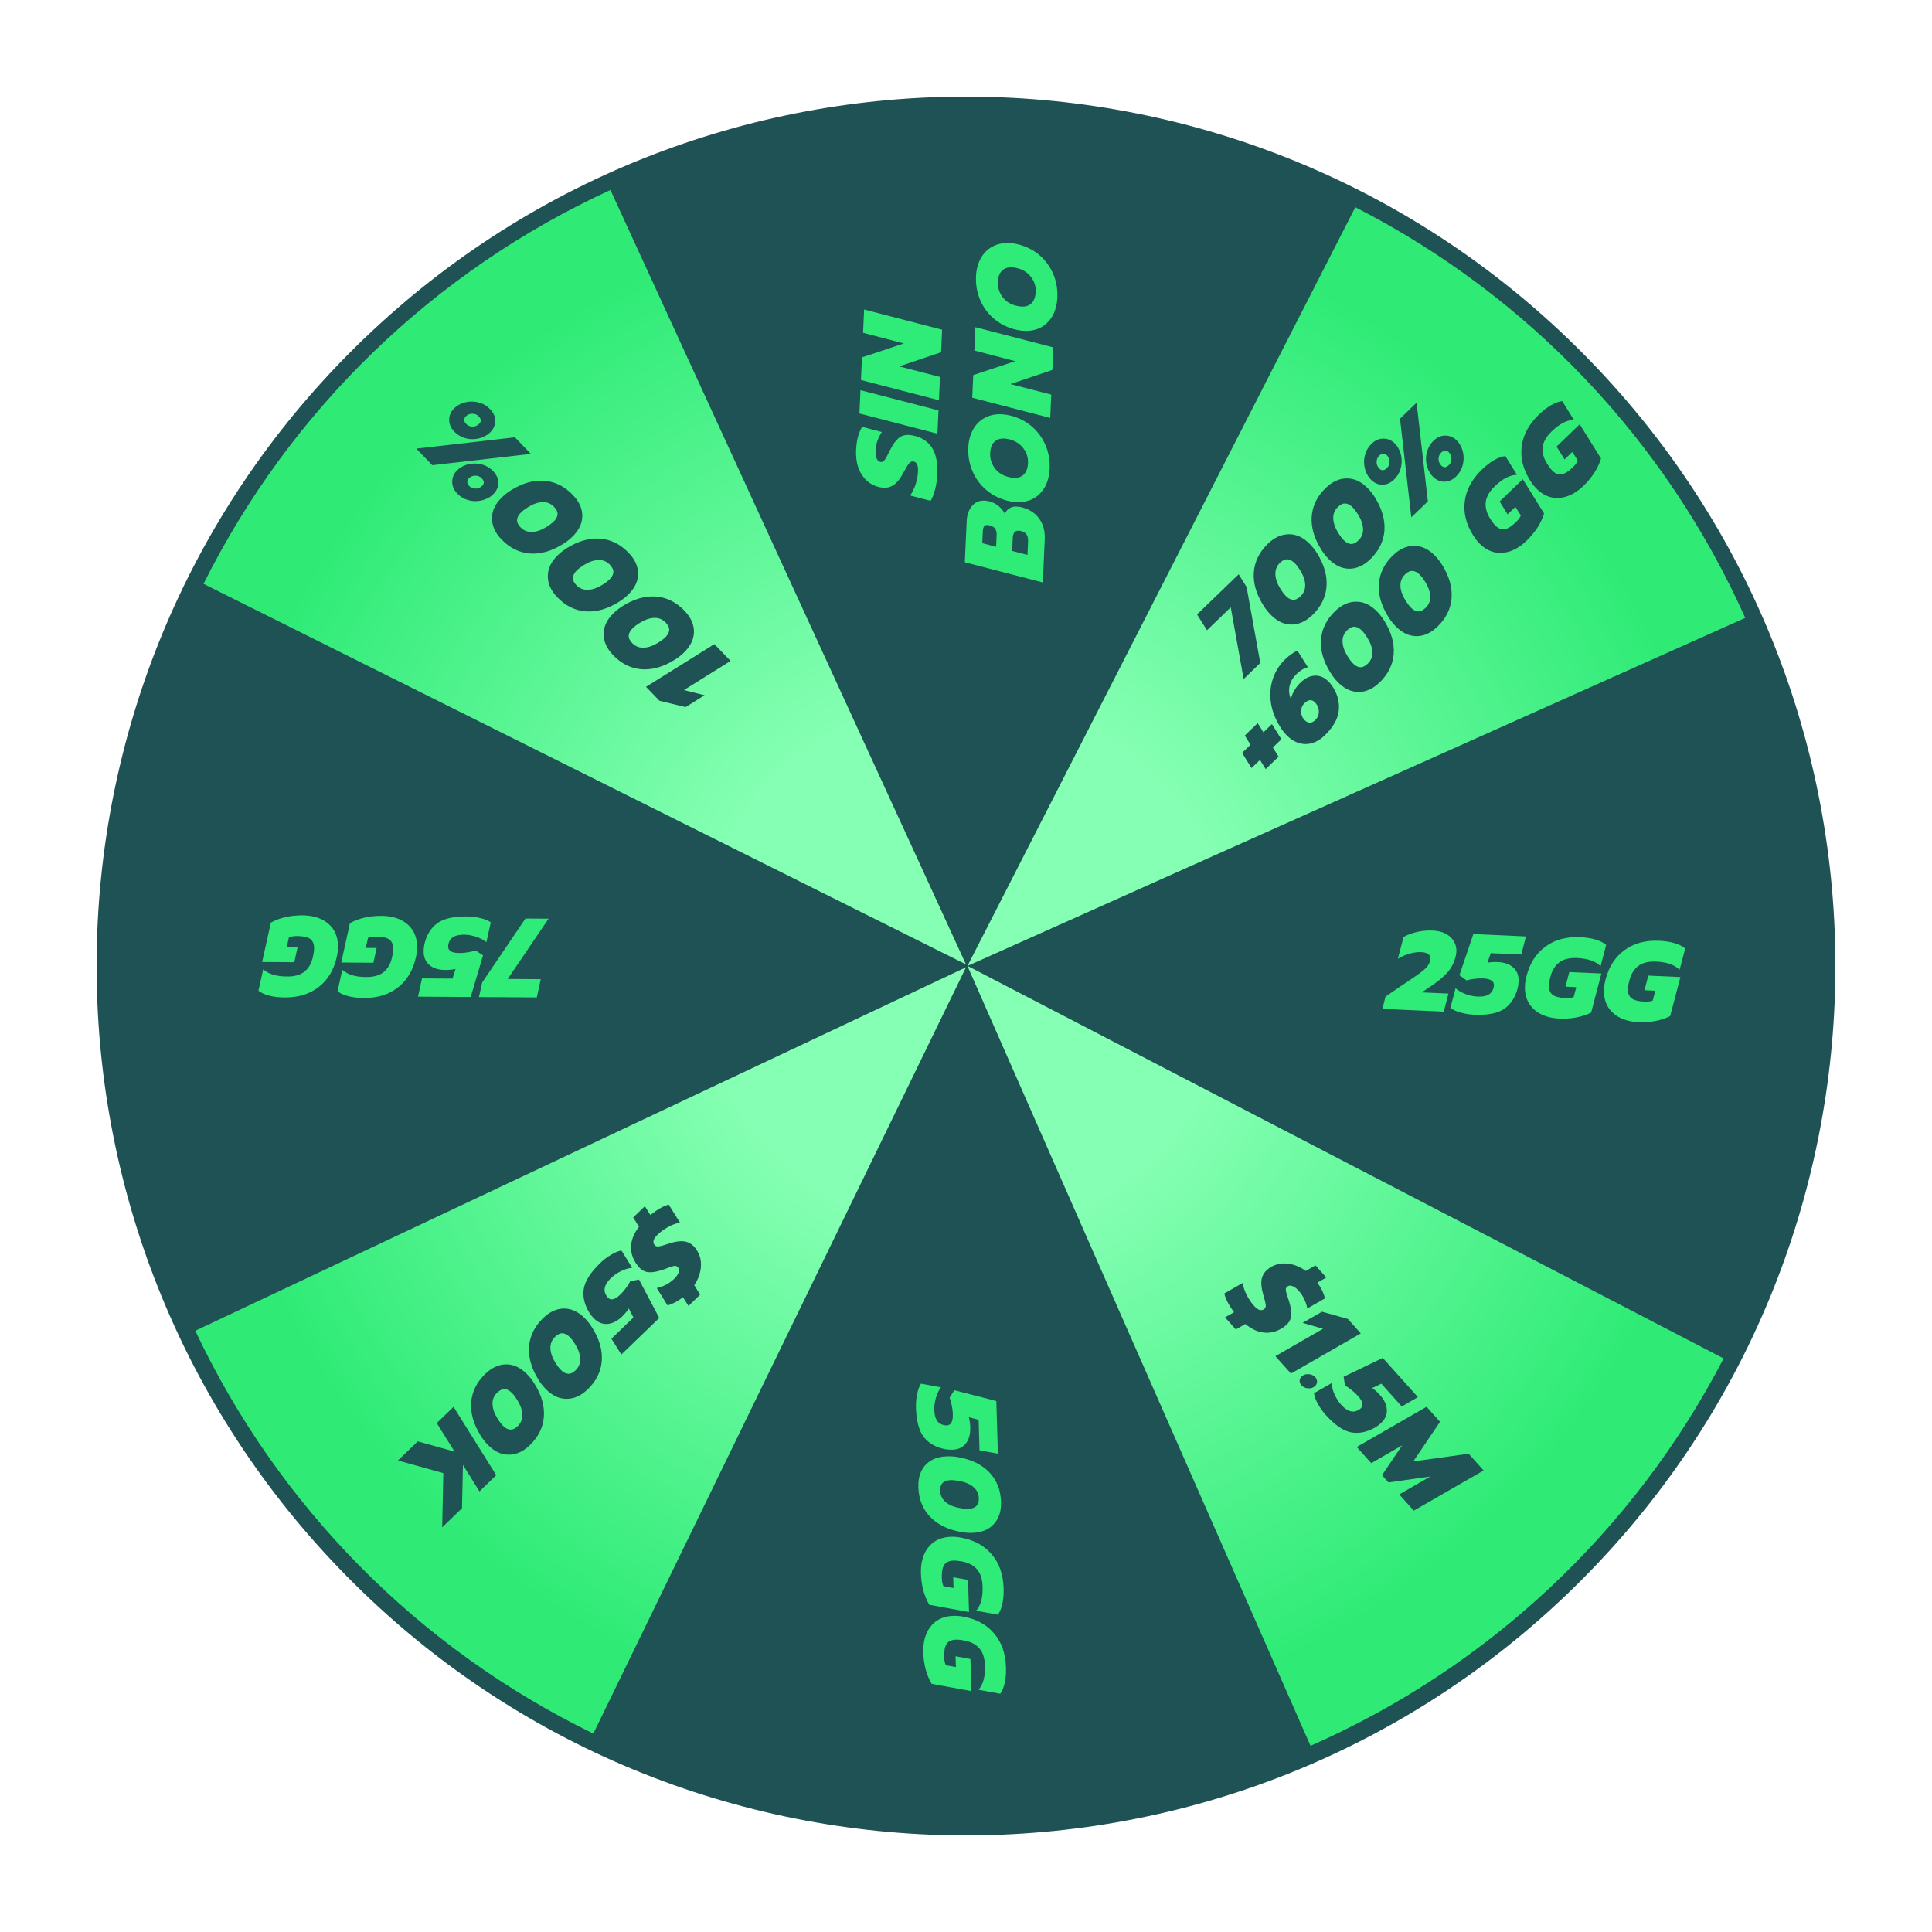 <svg width="600" height="600" viewBox="0 0 600 600" fill="none" xmlns="http://www.w3.org/2000/svg">
<path d="M492.122 110.291C387.348 4.186 216.397 3.105 110.292 107.878C4.186 212.65 3.105 383.601 107.879 489.708C212.651 595.814 383.602 596.895 489.707 492.121C595.814 387.35 596.894 216.398 492.122 110.291Z" fill="#1F5254"/>
<path fill-rule="evenodd" clip-rule="evenodd" d="M184.26 538.381C129.998 511.992 86.384 467.852 60.647 413.277L299.998 300.402L184.26 538.381ZM406.993 542.171C462.223 517.872 507.492 475.43 535.294 421.878L300.478 299.973L542.008 191.887C517.361 136.812 474.635 91.813 420.908 64.35L300.467 299.966L300.427 299.947L406.993 542.171ZM63.209 181.324C90.155 127.337 134.742 84.178 189.578 59.003L299.987 299.5L63.209 181.324Z" fill="url(#paint0_radial_1229_6127)"/>
<path d="M382.221 188.605L374.836 195.728L371.753 190.818L384.686 178.346L387.141 182.303L391.395 205.886L386.226 210.87L382.221 188.605Z" fill="#1F5254"/>
<path d="M407.57 191.015C406.226 192.312 404.799 193.186 403.288 193.636C401.793 194.073 400.291 194.062 398.781 193.605C397.27 193.115 395.851 192.181 394.521 190.803C393.678 189.93 392.953 188.991 392.343 187.99C390.144 184.499 389.158 181.088 389.382 177.757C389.626 174.409 391.083 171.446 393.755 168.87C395.822 166.876 398.019 165.892 400.347 165.918C402.675 165.911 404.844 166.949 406.854 169.032C407.696 169.906 408.431 170.852 409.057 171.87C411.239 175.379 412.209 178.805 411.967 182.154C411.708 185.483 410.242 188.438 407.57 191.015ZM403.913 185.153C404.903 184.196 405.378 183.025 405.338 181.637C405.296 180.215 404.771 178.696 403.761 177.075C403.231 176.224 402.699 175.521 402.164 174.967C401.402 174.176 400.642 173.758 399.883 173.711C399.125 173.632 398.334 173.988 397.511 174.782C396.503 175.756 396.027 176.961 396.084 178.398C396.14 179.803 396.675 181.316 397.685 182.934C398.216 183.786 398.739 184.481 399.257 185.019C400.02 185.81 400.78 186.227 401.538 186.274C402.298 186.321 403.089 185.947 403.913 185.153Z" fill="#1F5254"/>
<path d="M425.546 173.677C424.202 174.974 422.775 175.848 421.264 176.299C419.771 176.735 418.267 176.725 416.756 176.267C415.247 175.777 413.827 174.843 412.497 173.467C411.656 172.592 410.929 171.653 410.319 170.652C408.121 167.161 407.134 163.75 407.36 160.419C407.601 157.071 409.058 154.108 411.73 151.532C413.797 149.538 415.995 148.554 418.323 148.58C420.65 148.573 422.82 149.611 424.83 151.695C425.673 152.568 426.407 153.516 427.032 154.533C429.214 158.041 430.184 161.468 429.943 164.816C429.684 168.147 428.218 171.101 425.546 173.677ZM421.888 167.815C422.879 166.859 423.356 165.687 423.314 164.3C423.274 162.879 422.747 161.358 421.737 159.738C421.207 158.886 420.675 158.184 420.141 157.629C419.378 156.838 418.618 156.421 417.86 156.374C417.102 156.294 416.311 156.652 415.487 157.445C414.479 158.418 414.002 159.623 414.06 161.061C414.117 162.465 414.651 163.978 415.661 165.596C416.191 166.448 416.715 167.144 417.234 167.681C417.996 168.472 418.756 168.889 419.515 168.936C420.273 168.983 421.064 168.609 421.888 167.815Z" fill="#1F5254"/>
<path d="M432.934 148.94C431.825 150.011 430.601 150.541 429.264 150.534C427.91 150.508 426.723 149.967 425.702 148.908C425.377 148.573 425.096 148.211 424.854 147.827C424.212 146.793 423.821 145.663 423.677 144.439C423.534 143.213 423.656 142.028 424.038 140.878C424.424 139.696 425.069 138.667 425.977 137.793C427.086 136.723 428.319 136.2 429.671 136.224C431.041 136.233 432.237 136.767 433.259 137.826C433.616 138.194 433.897 138.554 434.106 138.905C434.748 139.941 435.132 141.078 435.259 142.32C435.384 143.528 435.255 144.722 434.871 145.904C434.469 147.069 433.824 148.081 432.934 148.94ZM434.788 130.025L439.93 125.067L443.437 155.694L438.294 160.654L434.788 130.025ZM430.72 145.383C431.257 144.865 431.524 144.216 431.523 143.441C431.537 142.648 431.276 141.975 430.742 141.421C430.401 141.068 430.024 140.896 429.612 140.904C429.2 140.88 428.765 141.087 428.312 141.525C427.858 141.963 427.601 142.519 427.54 143.196C427.462 143.855 427.599 144.451 427.952 144.986C428.032 145.136 428.169 145.312 428.364 145.513C429.077 146.254 429.862 146.21 430.72 145.383ZM452.171 147.999C451.062 149.07 449.839 149.6 448.501 149.593C447.148 149.569 445.961 149.027 444.939 147.968C444.615 147.632 444.332 147.273 444.092 146.888C443.45 145.852 443.058 144.722 442.915 143.498C442.772 142.274 442.892 141.087 443.277 139.938C443.661 138.756 444.308 137.728 445.215 136.852C446.324 135.783 447.555 135.26 448.909 135.284C450.279 135.293 451.475 135.826 452.496 136.885C452.852 137.255 453.136 137.615 453.342 137.965C453.986 139.001 454.368 140.139 454.495 141.379C454.622 142.587 454.493 143.782 454.109 144.964C453.708 146.129 453.061 147.14 452.171 147.999ZM449.956 144.442C450.495 143.924 450.763 143.277 450.759 142.5C450.775 141.708 450.514 141.035 449.979 140.48C449.638 140.127 449.262 139.955 448.849 139.964C448.436 139.941 448.004 140.148 447.55 140.585C447.096 141.023 446.839 141.579 446.776 142.255C446.698 142.914 446.837 143.512 447.19 144.046C447.27 144.195 447.407 144.373 447.602 144.574C448.315 145.313 449.099 145.27 449.956 144.442Z" fill="#1F5254"/>
<path d="M391.293 236L388.671 238.528L385.735 233.818L388.357 231.29L386.575 228.434L390.582 224.569L392.364 227.424L395.011 224.872L397.948 229.582L395.3 232.134L397.082 234.99L393.073 238.856L391.293 236Z" fill="#1F5254"/>
<path d="M411.373 228.408C409.525 230.19 407.527 231.078 405.38 231.073C403.235 231.035 401.27 230.091 399.488 228.243C398.774 227.502 398.145 226.682 397.6 225.781C396.011 223.259 395.034 220.698 394.668 218.099C394.318 215.484 394.537 213.036 395.321 210.755C396.09 208.457 397.347 206.465 399.095 204.78C400.389 203.532 401.668 202.621 402.934 202.051L406.183 207.237C405.057 207.447 403.864 208.16 402.604 209.375C401.545 210.397 400.846 211.59 400.507 212.955C400.186 214.302 400.318 215.684 400.904 217.097C401.067 216.258 401.404 215.397 401.915 214.516C402.428 213.6 403.096 212.744 403.918 211.95C405.33 210.589 406.821 209.881 408.391 209.827C409.944 209.756 411.385 210.409 412.715 211.788C413.217 212.308 413.661 212.887 414.045 213.521C415.489 215.858 416.056 218.295 415.745 220.833C415.453 223.354 413.994 225.879 411.373 228.408ZM408.438 223.648C409.194 222.92 409.573 222.035 409.575 220.993C409.579 219.921 409.182 218.973 408.389 218.149C407.416 217.141 406.333 217.212 405.14 218.363C404.434 219.043 404.08 219.903 404.078 220.945C404.076 221.984 404.447 222.892 405.192 223.664C405.663 224.152 406.187 224.41 406.764 224.436C407.326 224.446 407.884 224.184 408.438 223.648Z" fill="#1F5254"/>
<path d="M428.432 211.955C427.086 213.252 425.659 214.126 424.148 214.577C422.655 215.013 421.153 215.003 419.642 214.545C418.132 214.055 416.711 213.122 415.383 211.745C414.54 210.87 413.813 209.931 413.205 208.93C411.005 205.439 410.018 202.028 410.244 198.697C410.486 195.349 411.942 192.387 414.615 189.81C416.682 187.816 418.879 186.832 421.207 186.858C423.536 186.851 425.704 187.889 427.714 189.972C428.557 190.846 429.293 191.792 429.917 192.811C432.1 196.319 433.07 199.746 432.827 203.094C432.57 206.425 431.104 209.379 428.432 211.955ZM424.773 206.093C425.765 205.137 426.24 203.965 426.198 202.578C426.158 201.156 425.633 199.636 424.621 198.016C424.093 197.164 423.561 196.462 423.025 195.907C422.264 195.116 421.502 194.699 420.744 194.652C419.986 194.572 419.195 194.928 418.371 195.723C417.363 196.696 416.888 197.901 416.944 199.339C417.001 200.744 417.535 202.256 418.547 203.875C419.076 204.726 419.601 205.422 420.119 205.959C420.88 206.75 421.642 207.167 422.4 207.214C423.159 207.261 423.95 206.887 424.773 206.093Z" fill="#1F5254"/>
<path d="M446.408 194.617C445.064 195.914 443.637 196.788 442.126 197.24C440.631 197.675 439.129 197.664 437.618 197.207C436.108 196.717 434.689 195.783 433.359 194.407C432.516 193.532 431.791 192.595 431.181 191.592C428.982 188.101 427.996 184.69 428.22 181.359C428.464 178.011 429.92 175.048 432.592 172.472C434.66 170.478 436.857 169.494 439.185 169.52C441.513 169.513 443.682 170.551 445.692 172.635C446.533 173.508 447.269 174.456 447.895 175.473C450.076 178.981 451.047 182.407 450.805 185.756C450.546 189.087 449.08 192.04 446.408 194.617ZM442.75 188.755C443.741 187.799 444.216 186.627 444.176 185.239C444.134 183.819 443.609 182.298 442.599 180.678C442.069 179.826 441.537 179.123 441.002 178.569C440.24 177.78 439.48 177.361 438.721 177.314C437.963 177.234 437.172 177.592 436.349 178.385C435.341 179.358 434.865 180.563 434.922 182.001C434.978 183.405 435.513 184.918 436.523 186.538C437.053 187.388 437.577 188.084 438.095 188.621C438.858 189.412 439.618 189.829 440.376 189.876C441.135 189.923 441.926 189.549 442.75 188.755Z" fill="#1F5254"/>
<path d="M474.047 167.961C472.468 169.483 470.806 170.551 469.061 171.165C467.333 171.761 465.631 171.862 463.953 171.469C462.275 171.041 460.74 170.106 459.348 168.659C458.651 167.938 458.03 167.126 457.484 166.224C455.301 162.75 454.44 159.233 454.901 155.676C455.346 152.1 457.123 148.813 460.231 145.816C461.509 144.583 462.773 143.608 464.024 142.886C465.276 142.167 466.43 141.749 467.489 141.636L471.1 147.448C469.942 147.493 468.805 147.811 467.689 148.403C466.589 148.976 465.434 149.847 464.224 151.014C462.526 152.651 461.589 154.303 461.41 155.967C461.231 157.63 461.695 159.341 462.802 161.094C463.299 161.912 463.809 162.59 464.327 163.128C465.267 164.103 466.234 164.517 467.227 164.369C468.219 164.223 469.398 163.493 470.759 162.178C471.481 161.483 471.997 160.789 472.307 160.103L470.622 157.396L468.202 159.731L465.723 155.748L472.908 148.818L479.526 159.465C478.596 162.503 476.769 165.334 474.047 167.961Z" fill="#1F5254"/>
<path d="M491.729 150.908C490.149 152.431 488.487 153.498 486.741 154.112C485.013 154.708 483.311 154.809 481.634 154.416C479.958 153.988 478.423 153.053 477.028 151.607C476.331 150.885 475.711 150.073 475.165 149.171C472.983 145.698 472.121 142.181 472.581 138.624C473.026 135.048 474.803 131.76 477.912 128.763C479.189 127.53 480.453 126.555 481.705 125.834C482.957 125.114 484.111 124.697 485.17 124.584L488.781 130.395C487.624 130.441 486.487 130.759 485.37 131.35C484.269 131.924 483.115 132.795 481.905 133.961C480.208 135.599 479.269 137.25 479.09 138.914C478.913 140.578 479.377 142.288 480.484 144.041C480.982 144.86 481.489 145.538 482.007 146.075C482.948 147.05 483.914 147.464 484.907 147.316C485.902 147.17 487.079 146.44 488.44 145.127C489.163 144.43 489.679 143.737 489.989 143.05L488.304 140.343L485.884 142.678L483.405 138.695L490.589 131.765L497.207 142.412C496.277 145.451 494.452 148.281 491.729 150.908Z" fill="#1F5254"/>
<path d="M430.289 309.503L434.487 306.607C435.645 305.818 436.501 305.249 437.054 304.9C439.39 303.346 441.082 302.137 442.125 301.272C443.194 300.385 443.842 299.479 444.07 298.556C444.153 298.278 444.199 298.024 444.211 297.791C444.268 296.484 443.319 295.787 441.36 295.698C440.24 295.648 439.041 295.804 437.763 296.167C436.483 296.531 435.268 297.059 434.115 297.756L435.894 290.964C437.163 290.274 438.589 289.754 440.171 289.405C441.753 289.055 443.359 288.918 444.993 288.991C446.532 289.061 447.862 289.389 448.98 289.977C450.099 290.566 450.939 291.352 451.502 292.334C452.09 293.295 452.357 294.372 452.304 295.561C452.284 296.004 452.203 296.515 452.06 297.092C451.577 298.965 450.77 300.552 449.637 301.856C448.526 303.161 446.909 304.538 444.786 305.985L441.567 308.189L449.824 308.561L448.38 314.175L429.312 313.316L430.289 309.503Z" fill="#2FEB77"/>
<path d="M457.766 315.124C456.319 315.06 454.927 314.832 453.588 314.444C452.249 314.081 451.196 313.601 450.429 313.005L452.036 306.908C452.913 307.671 453.972 308.281 455.213 308.733C456.479 309.189 457.707 309.442 458.896 309.496C461.695 309.622 463.336 308.726 463.819 306.809C463.902 306.53 463.949 306.277 463.96 306.044C463.989 305.367 463.732 304.853 463.188 304.502C462.644 304.126 461.754 303.911 460.518 303.855C459.747 303.82 458.892 303.864 457.952 303.984C457.013 304.083 456.187 304.244 455.476 304.469L453.235 302.861L457.562 290.084L473.901 290.821L472.456 296.435L462.974 296.007L461.929 298.975C462.943 298.787 464.009 298.718 465.128 298.768C467.204 298.862 468.826 299.437 469.994 300.496C471.161 301.553 471.703 303.015 471.62 304.881C471.59 305.51 471.489 306.195 471.315 306.936C470.556 309.799 469.151 311.934 467.101 313.337C465.052 314.717 461.94 315.312 457.766 315.124Z" fill="#2FEB77"/>
<path d="M484.213 316.317C482.021 316.217 480.102 315.746 478.457 314.9C476.837 314.056 475.592 312.89 474.725 311.402C473.881 309.891 473.504 308.133 473.595 306.127C473.64 305.124 473.803 304.114 474.081 303.099C475.102 299.125 477.063 296.082 479.963 293.968C482.864 291.833 486.472 290.862 490.787 291.056C492.56 291.136 494.137 291.383 495.521 291.795C496.904 292.209 498.001 292.76 498.811 293.452L497.076 300.07C496.247 299.26 495.235 298.653 494.038 298.25C492.864 297.847 491.439 297.607 489.759 297.53C487.403 297.424 485.559 297.88 484.227 298.893C482.897 299.909 481.976 301.421 481.465 303.433C481.213 304.356 481.07 305.19 481.035 305.936C480.975 307.29 481.34 308.276 482.129 308.897C482.92 309.516 484.259 309.868 486.148 309.954C487.151 309.999 488.008 309.898 488.721 309.649L489.526 306.565L486.167 306.414L487.355 301.875L497.325 302.325L494.149 314.451C491.305 315.866 487.993 316.487 484.213 316.317Z" fill="#2FEB77"/>
<path d="M508.754 317.424C506.56 317.325 504.642 316.852 502.998 316.007C501.376 315.162 500.131 313.997 499.264 312.509C498.42 310.999 498.045 309.239 498.135 307.235C498.18 306.232 498.342 305.222 498.622 304.206C499.642 300.232 501.602 297.188 504.503 295.076C507.403 292.939 511.012 291.969 515.327 292.164C517.099 292.244 518.677 292.489 520.061 292.903C521.445 293.316 522.542 293.867 523.352 294.559L521.615 301.176C520.788 300.368 519.774 299.761 518.578 299.356C517.405 298.952 515.977 298.713 514.298 298.638C511.942 298.532 510.1 298.986 508.768 300.001C507.436 301.016 506.515 302.529 506.004 304.538C505.752 305.463 505.609 306.298 505.576 307.043C505.515 308.396 505.878 309.383 506.669 310.002C507.459 310.623 508.799 310.976 510.687 311.061C511.69 311.106 512.549 311.004 513.26 310.755L514.067 307.673L510.708 307.52L511.894 302.981L521.866 303.431L518.689 315.559C515.843 316.972 512.532 317.594 508.754 317.424Z" fill="#2FEB77"/>
<path d="M383.234 407.521C382.464 406.487 381.81 405.459 381.271 404.437C380.731 403.417 380.385 402.504 380.23 401.703L385.915 398.443C386.141 399.745 386.568 401.009 387.194 402.233C387.838 403.476 388.573 404.557 389.399 405.479C390.005 406.157 390.544 406.583 391.014 406.758C391.501 406.949 391.965 406.925 392.406 406.685C392.492 406.64 392.587 406.572 392.691 406.478C393.022 406.183 393.152 405.752 393.084 405.185C393.017 404.62 392.766 403.604 392.333 402.142C391.789 400.31 391.601 398.771 391.768 397.523C391.953 396.294 392.521 395.249 393.477 394.392C393.808 394.097 394.247 393.782 394.795 393.448C396.365 392.542 398.103 392.209 400.009 392.445C401.947 392.683 403.781 393.436 405.515 394.705L408.536 392.986L411.9 396.743L409.11 398.351C410.266 399.886 411.06 401.508 411.497 403.219L405.991 406.363C405.595 404.243 404.703 402.408 403.317 400.859C402.662 400.129 402.003 399.639 401.339 399.387C400.708 399.138 400.158 399.223 399.689 399.644C399.357 399.94 399.244 400.373 399.345 400.939C399.463 401.492 399.786 402.535 400.313 404.069C400.887 405.969 401.111 407.476 400.982 408.594C400.888 409.714 400.381 410.685 399.459 411.511C398.955 411.963 398.378 412.37 397.73 412.732C396.024 413.696 394.235 414.061 392.363 413.825C390.506 413.608 388.637 412.728 386.753 411.188L383.808 412.886L380.442 409.129L383.234 407.521Z" fill="#1F5254"/>
<path d="M410.884 412.664L404.535 410.828L410.554 407.363L418.591 409.614L422.61 414.101L400.919 426.577L396.081 421.179L410.884 412.664Z" fill="#1F5254"/>
<path d="M404.173 430.209C403.784 429.774 403.594 429.301 403.607 428.79C403.636 428.262 403.85 427.818 404.25 427.46C404.841 426.932 405.557 426.697 406.397 426.759C407.27 426.824 407.963 427.144 408.476 427.717C408.867 428.152 409.046 428.634 409.018 429.16C409.006 429.673 408.784 430.123 408.349 430.513C407.774 431.027 407.059 431.243 406.204 431.163C405.364 431.1 404.688 430.782 404.173 430.209Z" fill="#1F5254"/>
<path d="M411.699 439.395C410.732 438.317 409.919 437.164 409.258 435.937C408.582 434.727 408.185 433.639 408.074 432.672L413.552 429.551C413.622 430.711 413.928 431.895 414.474 433.098C415.035 434.32 415.713 435.374 416.508 436.26C418.378 438.346 420.167 438.892 421.874 437.894C422.13 437.759 422.345 437.615 422.519 437.458C423.023 437.006 423.209 436.462 423.079 435.827C422.966 435.175 422.497 434.39 421.671 433.468C421.156 432.895 420.527 432.314 419.783 431.728C419.055 431.125 418.361 430.65 417.702 430.299L417.281 427.573L429.433 421.716L440.348 433.898L435.327 436.796L428.993 429.727L426.142 431.059C426.987 431.652 427.783 432.364 428.531 433.199C429.918 434.748 430.642 436.307 430.704 437.882C430.767 439.456 430.103 440.867 428.712 442.114C428.242 442.534 427.683 442.941 427.032 443.336C424.456 444.798 421.949 445.288 419.512 444.808C417.092 444.311 414.487 442.507 411.699 439.395Z" fill="#1F5254"/>
<path d="M443.035 436.895L447.218 441.564L438.905 453.857L456.098 451.475L460.751 456.667L439.059 469.142L434.548 464.109L444.153 458.558L431.207 460.378L429.197 458.136L435.459 448.856L425.854 454.405L421.344 449.372L443.035 436.895Z" fill="#1F5254"/>
<path d="M284.461 437.183C284.418 435.735 284.539 434.33 284.826 432.967C285.089 431.604 285.489 430.518 286.024 429.708L292.225 430.853C291.53 431.785 291.001 432.887 290.643 434.16C290.283 435.455 290.123 436.698 290.158 437.887C290.242 440.688 291.259 442.258 293.208 442.597C293.489 442.658 293.748 442.686 293.981 442.679C294.657 442.658 295.151 442.364 295.461 441.794C295.794 441.224 295.942 440.32 295.906 439.082C295.883 438.312 295.775 437.463 295.584 436.535C295.415 435.605 295.193 434.795 294.915 434.101L296.351 431.745L309.415 435.104L309.906 451.451L304.198 450.431L303.915 440.945L300.878 440.125C301.14 441.121 301.288 442.18 301.323 443.299C301.385 445.377 300.932 447.037 299.965 448.28C298.998 449.525 297.582 450.173 295.714 450.231C295.083 450.248 294.393 450.199 293.642 450.081C290.73 449.539 288.496 448.297 286.944 446.357C285.414 444.419 284.586 441.359 284.461 437.183Z" fill="#2FEB77"/>
<path d="M285.198 461.79C285.142 459.923 285.455 458.28 286.136 456.858C286.818 455.458 287.837 454.355 289.191 453.543C290.568 452.753 292.214 452.331 294.128 452.274C295.342 452.237 296.524 452.329 297.675 452.552C301.738 453.271 304.926 454.834 307.24 457.242C309.556 459.671 310.769 462.741 310.88 466.453C310.966 469.323 310.216 471.611 308.633 473.316C307.073 475.046 304.846 475.953 301.952 476.04C300.738 476.075 299.544 475.983 298.37 475.762C294.307 475.018 291.117 473.433 288.802 471.002C286.51 468.572 285.309 465.502 285.198 461.79ZM291.997 463.024C292.039 464.401 292.586 465.54 293.642 466.442C294.719 467.369 296.199 468.002 298.078 468.342C299.064 468.523 299.942 468.601 300.712 468.579C301.809 468.546 302.63 468.264 303.175 467.734C303.744 467.226 304.012 466.4 303.977 465.258C303.935 463.857 303.363 462.694 302.261 461.771C301.183 460.869 299.704 460.246 297.824 459.905C296.839 459.725 295.971 459.646 295.225 459.669C294.128 459.7 293.308 459.982 292.762 460.512C292.218 461.042 291.962 461.88 291.997 463.024Z" fill="#2FEB77"/>
<path d="M286.001 488.61C285.935 486.416 286.262 484.467 286.982 482.765C287.703 481.084 288.772 479.756 290.191 478.778C291.634 477.824 293.36 477.318 295.366 477.257C296.369 477.228 297.388 477.313 298.423 477.516C302.461 478.236 305.644 479.962 307.969 482.695C310.316 485.428 311.553 488.954 311.684 493.271C311.736 495.046 311.609 496.638 311.301 498.048C310.992 499.458 310.524 500.593 309.897 501.454L303.167 500.219C303.911 499.333 304.439 498.277 304.754 497.053C305.069 495.852 305.201 494.411 305.15 492.732C305.079 490.374 304.488 488.57 303.375 487.318C302.265 486.066 300.686 485.261 298.643 484.903C297.705 484.721 296.861 484.641 296.114 484.663C294.76 484.703 293.803 485.141 293.245 485.976C292.685 486.81 292.435 488.172 292.491 490.061C292.522 491.066 292.687 491.913 292.988 492.605L296.124 493.177L296.023 489.816L300.637 490.659L300.936 500.637L288.607 498.376C286.983 495.647 286.114 492.391 286.001 488.61Z" fill="#2FEB77"/>
<path d="M286.736 513.164C286.67 510.97 286.997 509.021 287.717 507.318C288.438 505.638 289.508 504.31 290.926 503.333C292.369 502.379 294.095 501.871 296.102 501.812C297.105 501.78 298.123 501.867 299.158 502.069C303.196 502.791 306.38 504.517 308.704 507.25C311.051 509.983 312.289 513.508 312.419 517.825C312.471 519.598 312.344 521.191 312.037 522.602C311.727 524.012 311.26 525.148 310.632 526.008L303.902 524.772C304.646 523.885 305.175 522.83 305.489 521.606C305.804 520.405 305.936 518.965 305.886 517.284C305.815 514.927 305.223 513.124 304.111 511.872C303 510.621 301.421 509.816 299.379 509.456C298.44 509.273 297.597 509.193 296.849 509.216C295.495 509.258 294.539 509.694 293.981 510.529C293.421 511.363 293.171 512.726 293.226 514.616C293.257 515.619 293.423 516.467 293.723 517.159L296.86 517.731L296.759 514.371L301.373 515.212L301.672 525.189L289.342 522.931C287.719 520.2 286.849 516.944 286.736 513.164Z" fill="#2FEB77"/>
<path d="M201.978 377.327C202.985 376.52 203.988 375.828 204.987 375.251C205.989 374.676 206.888 374.295 207.684 374.111L211.15 379.672C209.857 379.947 208.611 380.42 207.409 381.091C206.191 381.779 205.137 382.553 204.247 383.412C203.591 384.045 203.185 384.597 203.028 385.074C202.853 385.566 202.894 386.03 203.152 386.463C203.199 386.546 203.272 386.638 203.369 386.739C203.677 387.059 204.113 387.174 204.675 387.085C205.238 386.997 206.243 386.71 207.687 386.223C209.499 385.613 211.031 385.368 212.284 385.489C213.52 385.627 214.582 386.159 215.474 387.082C215.782 387.402 216.114 387.829 216.467 388.363C217.43 389.9 217.828 391.624 217.661 393.537C217.494 395.482 216.808 397.344 215.603 399.123L217.432 402.078L213.802 405.579L212.093 402.848C210.601 404.06 209.009 404.915 207.315 405.412L203.97 400.026C206.076 399.552 207.877 398.594 209.372 397.153C210.078 396.471 210.545 395.795 210.771 395.122C210.997 394.481 210.891 393.935 210.455 393.481C210.146 393.161 209.711 393.064 209.148 393.186C208.6 393.323 207.569 393.685 206.057 394.269C204.179 394.912 202.679 395.19 201.557 395.103C200.436 395.051 199.445 394.578 198.586 393.688C198.117 393.199 197.689 392.64 197.305 392.005C196.278 390.334 195.848 388.561 196.013 386.682C196.163 384.818 196.973 382.916 198.446 380.978L196.639 378.097L200.269 374.598L201.978 377.327Z" fill="#1F5254"/>
<path d="M186.422 392.235C187.464 391.23 188.585 390.375 189.786 389.671C190.972 388.949 192.045 388.514 193.006 388.367L196.327 393.726C195.169 393.838 193.999 394.187 192.815 394.778C191.615 395.383 190.588 396.1 189.731 396.925C187.714 398.871 187.234 400.679 188.295 402.349C188.439 402.6 188.592 402.808 188.754 402.977C189.223 403.464 189.774 403.631 190.404 403.478C191.05 403.34 191.819 402.843 192.71 401.983C193.265 401.449 193.821 400.799 194.379 400.032C194.955 399.283 195.405 398.573 195.732 397.902L198.441 397.381L204.739 409.309L192.966 420.663L189.885 415.753L196.716 409.164L195.282 406.364C194.72 407.229 194.037 408.05 193.23 408.829C191.735 410.272 190.202 411.052 188.63 411.172C187.059 411.292 185.626 410.68 184.329 409.336C183.891 408.883 183.463 408.339 183.046 407.704C181.49 405.181 180.908 402.694 181.299 400.241C181.706 397.805 183.413 395.136 186.422 392.235Z" fill="#1F5254"/>
<path d="M168.701 409.326C170.045 408.029 171.472 407.154 172.983 406.702C174.478 406.268 175.98 406.278 177.491 406.735C179.001 407.224 180.42 408.158 181.75 409.536C182.593 410.411 183.318 411.348 183.928 412.349C186.127 415.84 187.113 419.253 186.889 422.584C186.646 425.93 185.189 428.893 182.517 431.471C180.45 433.463 178.252 434.447 175.924 434.423C173.596 434.43 171.427 433.392 169.417 431.307C168.574 430.435 167.84 429.487 167.214 428.468C165.033 424.962 164.063 421.535 164.304 418.187C164.563 414.856 166.029 411.902 168.701 409.326ZM172.359 415.186C171.368 416.144 170.893 417.316 170.933 418.703C170.973 420.124 171.5 421.645 172.51 423.265C173.04 424.115 173.572 424.819 174.108 425.374C174.869 426.163 175.629 426.582 176.387 426.629C177.146 426.709 177.936 426.351 178.76 425.556C179.768 424.585 180.244 423.38 180.187 421.942C180.13 420.537 179.596 419.025 178.586 417.405C178.056 416.553 177.532 415.859 177.013 415.32C176.251 414.531 175.491 414.112 174.732 414.067C173.974 414.02 173.183 414.393 172.359 415.186Z" fill="#1F5254"/>
<path d="M150.723 426.662C152.069 425.367 153.496 424.493 155.007 424.041C156.5 423.606 158.004 423.616 159.515 424.074C161.024 424.562 162.444 425.496 163.772 426.874C164.615 427.749 165.342 428.686 165.95 429.687C168.15 433.178 169.137 436.589 168.911 439.922C168.669 443.268 167.213 446.231 164.541 448.809C162.473 450.801 160.276 451.785 157.948 451.761C155.62 451.768 153.451 450.73 151.441 448.645C150.598 447.771 149.864 446.825 149.238 445.806C147.057 442.3 146.086 438.872 146.328 435.525C146.587 432.194 148.051 429.24 150.723 426.662ZM154.383 432.524C153.392 433.481 152.915 434.654 152.957 436.041C152.997 437.462 153.522 438.983 154.534 440.601C155.064 441.453 155.596 442.157 156.13 442.712C156.891 443.501 157.653 443.92 158.411 443.967C159.169 444.047 159.96 443.689 160.784 442.894C161.792 441.923 162.268 440.718 162.211 439.28C162.154 437.875 161.62 436.363 160.608 434.743C160.08 433.891 159.555 433.197 159.037 432.658C158.275 431.869 157.515 431.45 156.756 431.403C155.998 431.358 155.207 431.732 154.383 432.524Z" fill="#1F5254"/>
<path d="M154.115 458.134L148.896 463.167L143.77 454.925L143.478 468.393L137.327 474.326L137.68 457.489L123.584 453.569L129.735 447.637L141.169 450.815L135.633 441.947L140.851 436.916L154.115 458.134Z" fill="#1F5254"/>
<path d="M157.674 304.029L167.935 304.097L166.706 309.762L148.74 309.642L149.752 305.096L163.192 285.258L170.372 285.307L157.674 304.029Z" fill="#2FEB77"/>
<path d="M145.013 284.612C146.459 284.622 147.86 284.794 149.211 285.13C150.564 285.443 151.635 285.882 152.426 286.447L151.054 292.602C150.148 291.873 149.065 291.305 147.808 290.9C146.525 290.495 145.289 290.288 144.098 290.279C141.298 290.262 139.691 291.22 139.283 293.155C139.21 293.434 139.173 293.69 139.171 293.925C139.168 294.601 139.444 295.105 140.002 295.435C140.56 295.79 141.458 295.971 142.695 295.98C143.465 295.985 144.319 295.908 145.253 295.75C146.188 295.616 147.007 295.423 147.709 295.171L150.011 296.692L146.178 309.627L129.822 309.517L131.051 303.852L140.541 303.914L141.471 300.908C140.467 301.136 139.403 301.246 138.283 301.239C136.204 301.225 134.563 300.712 133.354 299.7C132.148 298.686 131.55 297.247 131.562 295.38C131.565 294.749 131.64 294.06 131.786 293.315C132.436 290.423 133.758 288.238 135.752 286.757C137.746 285.298 140.833 284.584 145.013 284.612Z" fill="#2FEB77"/>
<path d="M118.537 284.436C120.733 284.45 122.668 284.848 124.344 285.63C125.996 286.411 127.285 287.529 128.209 288.984C129.109 290.46 129.554 292.202 129.54 294.21C129.533 295.215 129.41 296.23 129.17 297.256C128.302 301.265 126.46 304.382 123.643 306.604C120.827 308.85 117.26 309.959 112.939 309.929C111.164 309.919 109.579 309.733 108.181 309.373C106.782 309.013 105.664 308.504 104.828 307.845L106.309 301.166C107.168 301.941 108.202 302.509 109.414 302.868C110.603 303.226 112.037 303.41 113.718 303.42C116.077 303.436 117.901 302.913 119.193 301.847C120.484 300.781 121.347 299.234 121.78 297.205C121.997 296.273 122.107 295.434 122.112 294.686C122.12 293.332 121.719 292.36 120.905 291.771C120.092 291.181 118.741 290.881 116.849 290.869C115.844 290.862 114.993 290.997 114.29 291.272L113.604 294.384L116.966 294.406L115.954 298.989L105.973 298.921L108.682 286.682C111.47 285.159 114.756 284.41 118.537 284.436Z" fill="#2FEB77"/>
<path d="M93.974 284.273C96.168 284.287 98.103 284.685 99.779 285.467C101.432 286.248 102.72 287.365 103.645 288.819C104.546 290.297 104.989 292.038 104.975 294.046C104.968 295.051 104.845 296.065 104.605 297.091C103.737 301.101 101.896 304.218 99.08 306.44C96.262 308.686 92.695 309.795 88.375 309.766C86.601 309.755 85.015 309.569 83.616 309.21C82.218 308.85 81.1 308.34 80.264 307.681L81.745 301.002C82.603 301.778 83.638 302.346 84.85 302.704C86.039 303.062 87.473 303.247 89.154 303.257C91.512 303.273 93.338 302.748 94.628 301.684C95.919 300.618 96.782 299.071 97.216 297.042C97.432 296.11 97.543 295.27 97.548 294.523C97.557 293.168 97.156 292.197 96.342 291.607C95.528 291.018 94.176 290.717 92.284 290.705C91.281 290.698 90.428 290.834 89.726 291.108L89.039 294.22L92.401 294.243L91.391 298.824L81.409 298.758L84.117 286.519C86.906 284.996 90.192 284.247 93.974 284.273Z" fill="#2FEB77"/>
<path d="M212.4 214.307L218.811 215.908L212.923 219.592L204.809 217.636L200.628 213.3L221.847 200.037L226.88 205.256L212.4 214.307Z" fill="#1F5254"/>
<path d="M212.567 189.659C213.864 191.004 214.738 192.432 215.19 193.942C215.625 195.436 215.615 196.938 215.157 198.449C214.667 199.959 213.734 201.38 212.357 202.708C211.482 203.551 210.545 204.278 209.542 204.886C206.051 207.085 202.64 208.073 199.309 207.847C195.961 207.605 192.999 206.148 190.422 203.476C188.428 201.409 187.444 199.212 187.47 196.884C187.463 194.554 188.501 192.386 190.586 190.377C191.458 189.534 192.406 188.8 193.423 188.174C196.931 185.991 200.358 185.022 203.706 185.264C207.037 185.521 209.991 186.987 212.567 189.659ZM206.705 193.318C205.749 192.327 204.577 191.851 203.19 191.893C201.769 191.933 200.248 192.458 198.628 193.47C197.776 193.998 197.074 194.53 196.519 195.065C195.73 195.827 195.311 196.588 195.264 197.346C195.184 198.104 195.542 198.895 196.335 199.719C197.308 200.728 198.513 201.202 199.951 201.147C201.356 201.089 202.868 200.556 204.488 199.544C205.338 199.015 206.034 198.49 206.571 197.972C207.362 197.211 207.779 196.449 207.826 195.691C207.873 194.933 207.499 194.141 206.705 193.318Z" fill="#1F5254"/>
<path d="M195.229 171.683C196.526 173.027 197.401 174.454 197.853 175.966C198.287 177.46 198.277 178.962 197.82 180.473C197.331 181.983 196.396 183.402 195.019 184.732C194.144 185.575 193.207 186.3 192.204 186.91C188.713 189.109 185.302 190.095 181.971 189.871C178.625 189.629 175.662 188.171 173.084 185.499C171.09 183.431 170.106 181.234 170.132 178.906C170.125 176.578 171.163 174.409 173.248 172.399C174.12 171.558 175.068 170.822 176.087 170.196C179.593 168.015 183.02 167.044 186.368 167.288C189.699 167.545 192.653 169.011 195.229 171.683ZM189.367 175.342C188.411 174.35 187.239 173.875 185.852 173.915C184.431 173.957 182.91 174.482 181.29 175.492C180.438 176.022 179.736 176.554 179.181 177.089C178.392 177.851 177.973 178.611 177.926 179.37C177.846 180.128 178.204 180.919 178.999 181.742C179.97 182.75 181.175 183.226 182.613 183.171C184.018 183.113 185.53 182.578 187.15 181.568C188.002 181.038 188.696 180.514 189.235 179.996C190.024 179.233 190.441 178.473 190.488 177.715C190.535 176.956 190.161 176.165 189.367 175.342Z" fill="#1F5254"/>
<path d="M177.892 153.707C179.189 155.05 180.063 156.478 180.515 157.989C180.95 159.484 180.939 160.986 180.482 162.496C179.994 164.007 179.06 165.426 177.681 166.756C176.807 167.597 175.87 168.324 174.869 168.934C171.378 171.133 167.967 172.119 164.634 171.895C161.287 171.651 158.325 170.194 155.747 167.522C153.755 165.455 152.771 163.258 152.795 160.93C152.788 158.602 153.826 156.433 155.91 154.423C156.785 153.58 157.73 152.846 158.749 152.22C162.256 150.038 165.682 149.068 169.031 149.31C172.362 149.569 175.315 151.035 177.892 153.707ZM172.031 157.364C171.075 156.373 169.902 155.899 168.514 155.939C167.094 155.979 165.573 156.506 163.953 157.516C163.102 158.046 162.398 158.578 161.844 159.113C161.054 159.875 160.635 160.634 160.589 161.392C160.509 162.152 160.867 162.941 161.661 163.766C162.633 164.774 163.838 165.25 165.276 165.193C166.68 165.135 168.193 164.602 169.813 163.592C170.665 163.061 171.358 162.538 171.897 162.018C172.687 161.257 173.106 160.497 173.151 159.737C173.198 158.979 172.824 158.188 172.031 157.364Z" fill="#1F5254"/>
<path d="M153.156 146.32C154.225 147.429 154.755 148.653 154.748 149.99C154.724 151.344 154.182 152.531 153.123 153.552C152.787 153.877 152.428 154.159 152.043 154.4C151.007 155.042 149.877 155.433 148.653 155.577C147.429 155.72 146.242 155.6 145.093 155.216C143.911 154.83 142.883 154.185 142.007 153.277C140.938 152.168 140.415 150.937 140.439 149.583C140.448 148.213 140.981 147.017 142.04 145.996C142.41 145.638 142.77 145.357 143.12 145.148C144.156 144.507 145.294 144.122 146.534 143.997C147.742 143.87 148.937 143.999 150.119 144.383C151.284 144.785 152.295 145.43 153.156 146.32ZM134.241 144.468L129.281 139.326L159.908 135.818L164.868 140.96L134.241 144.468ZM149.597 148.535C149.079 147.997 148.432 147.73 147.655 147.731C146.863 147.718 146.19 147.978 145.635 148.512C145.282 148.853 145.11 149.23 145.119 149.642C145.096 150.056 145.303 150.489 145.74 150.942C146.178 151.396 146.734 151.653 147.41 151.714C148.069 151.793 148.667 151.655 149.201 151.302C149.35 151.222 149.528 151.085 149.729 150.89C150.468 150.177 150.425 149.392 149.597 148.535ZM152.215 127.083C153.285 128.193 153.817 129.416 153.808 130.753C153.784 132.106 153.243 133.293 152.184 134.316C151.847 134.639 151.487 134.922 151.103 135.162C150.068 135.804 148.938 136.197 147.713 136.339C146.489 136.482 145.301 136.362 144.152 135.978C142.972 135.593 141.943 134.947 141.068 134.039C139.997 132.93 139.476 131.699 139.5 130.345C139.507 128.975 140.041 127.779 141.1 126.758C141.47 126.402 141.83 126.119 142.181 125.912C143.215 125.268 144.354 124.886 145.595 124.759C146.802 124.632 147.996 124.761 149.178 125.147C150.345 125.547 151.357 126.193 152.215 127.083ZM148.658 129.298C148.139 128.759 147.492 128.492 146.717 128.495C145.924 128.481 145.249 128.74 144.695 129.276C144.342 129.616 144.17 129.992 144.18 130.406C144.156 130.818 144.363 131.251 144.801 131.704C145.237 132.158 145.795 132.415 146.47 132.478C147.129 132.556 147.727 132.419 148.26 132.064C148.412 131.984 148.587 131.847 148.789 131.652C149.528 130.939 149.484 130.155 148.658 129.298Z" fill="#1F5254"/>
<path d="M291.082 147.427C291.011 149.015 290.778 150.558 290.383 152.059C290.013 153.538 289.55 154.698 288.999 155.537L282.657 153.886C283.408 152.798 283.987 151.596 284.397 150.282C284.808 148.945 285.041 147.659 285.096 146.423C285.188 144.394 284.651 143.352 283.485 143.3C283.019 143.279 282.61 143.505 282.263 143.982C281.891 144.432 281.336 145.353 280.595 146.746C279.702 148.436 278.77 149.667 277.8 150.442C276.807 151.191 275.67 151.537 274.387 151.48C273.968 151.461 273.445 151.379 272.821 151.235C270.58 150.642 268.827 149.336 267.564 147.316C266.298 145.296 265.735 142.77 265.87 139.738C265.94 138.198 266.129 136.863 266.437 135.733C266.722 134.599 267.155 133.544 267.736 132.565L273.869 134.173C272.67 135.919 272.021 137.854 271.925 139.975C271.88 140.978 272.005 141.814 272.303 142.481C272.577 143.125 273.019 143.46 273.626 143.488C274.045 143.507 274.417 143.3 274.74 142.871C275.063 142.419 275.509 141.621 276.075 140.477L276.385 139.825C277.282 138.043 278.168 136.797 279.041 136.089C279.893 135.355 280.936 135.016 282.172 135.072C282.826 135.102 283.509 135.215 284.225 135.411C286.558 136.006 288.325 137.266 289.524 139.19C290.724 141.113 291.242 143.86 291.082 147.427Z" fill="#2FEB77"/>
<path d="M266.907 128.419L267.232 121.176L291.454 127.454L291.129 134.697L266.907 128.419Z" fill="#2FEB77"/>
<path d="M267.375 118.023L267.691 110.99L280.716 106.669L268.034 103.364L268.361 96.121L292.583 102.401L292.268 109.398L279.24 113.789L291.924 117.059L291.597 124.302L267.375 118.023Z" fill="#2FEB77"/>
<path d="M299.633 174.616L300.209 161.845C300.294 159.932 300.831 158.38 301.82 157.186C302.81 155.967 304.145 155.397 305.824 155.471C306.243 155.491 306.742 155.572 307.321 155.715C308.291 155.969 309.193 156.429 310.028 157.099C310.864 157.744 311.528 158.545 312.024 159.501C312.432 158.726 312.948 158.164 313.571 157.818C314.172 157.448 314.904 157.283 315.766 157.321C316.351 157.347 316.907 157.431 317.439 157.572C319.772 158.192 321.552 159.381 322.781 161.142C324.012 162.881 324.57 165.021 324.455 167.564L323.856 180.893L299.633 174.616ZM309.513 166.191C309.55 165.397 309.404 164.748 309.075 164.242C308.748 163.736 308.202 163.385 307.441 163.187C307.118 163.103 306.85 163.055 306.639 163.046C306.151 163.023 305.805 163.171 305.603 163.489C305.379 163.808 305.25 164.34 305.216 165.085L305.054 168.689L309.35 169.83L309.513 166.191ZM319.271 168.277C319.313 167.321 319.172 166.579 318.845 166.05C318.519 165.52 317.927 165.143 317.074 164.918C316.888 164.863 316.644 164.828 316.342 164.814C315.758 164.788 315.318 164.967 315.021 165.351C314.723 165.711 314.557 166.301 314.52 167.118L314.341 171.106L319.089 172.335L319.271 168.277Z" fill="#2FEB77"/>
<path d="M325.971 145.564C325.876 147.686 325.394 149.559 324.527 151.179C323.638 152.775 322.437 153.994 320.928 154.837C319.395 155.657 317.649 156.022 315.69 155.934C314.734 155.89 313.758 155.742 312.764 155.487C310.269 154.837 308.089 153.71 306.22 152.107C304.353 150.504 302.945 148.571 301.994 146.308C301.022 144.02 300.595 141.582 300.711 138.994C300.807 136.871 301.299 135.011 302.189 133.415C303.056 131.819 304.256 130.611 305.787 129.792C307.321 128.949 309.068 128.572 311.027 128.66C311.961 128.702 312.934 128.851 313.951 129.107C316.446 129.757 318.628 130.884 320.495 132.487C322.34 134.088 323.748 136.033 324.72 138.321C325.671 140.585 326.088 142.998 325.971 145.564ZM319.25 143.789C319.325 142.134 318.856 140.628 317.842 139.274C316.829 137.895 315.42 136.967 313.619 136.489C312.995 136.32 312.429 136.224 311.914 136.202C310.561 136.141 309.506 136.503 308.746 137.287C307.987 138.046 307.573 139.197 307.503 140.736C307.429 142.415 307.896 143.955 308.908 145.357C309.922 146.735 311.318 147.65 313.096 148.105C313.72 148.272 314.301 148.37 314.836 148.394C316.189 148.455 317.246 148.093 318.006 147.309C318.765 146.525 319.181 145.351 319.25 143.789Z" fill="#2FEB77"/>
<path d="M301.933 123.52L302.249 116.487L315.274 112.166L302.592 108.861L302.918 101.618L327.141 107.898L326.826 114.893L313.798 119.286L326.482 122.557L326.155 129.799L301.933 123.52Z" fill="#2FEB77"/>
<path d="M328.365 92.385C328.27 94.508 327.788 96.378 326.921 97.999C326.031 99.594 324.831 100.815 323.32 101.658C321.789 102.477 320.041 102.842 318.082 102.755C317.126 102.712 316.151 102.562 315.158 102.306C312.663 101.658 310.482 100.531 308.614 98.927C306.747 97.324 305.337 95.391 304.388 93.129C303.416 90.841 302.989 88.403 303.105 85.814C303.199 83.691 303.693 81.832 304.583 80.236C305.449 78.639 306.648 77.431 308.182 76.612C309.715 75.769 311.462 75.392 313.42 75.48C314.353 75.522 315.328 75.671 316.345 75.927C318.84 76.577 321.022 77.704 322.889 79.307C324.734 80.909 326.142 82.854 327.114 85.141C328.063 87.404 328.48 89.819 328.365 92.385ZM321.644 90.609C321.719 88.954 321.25 87.448 320.234 86.094C319.221 84.716 317.815 83.788 316.013 83.309C315.389 83.141 314.821 83.046 314.308 83.022C312.955 82.962 311.898 83.323 311.139 84.107C310.381 84.867 309.967 86.017 309.897 87.557C309.821 89.236 310.29 90.776 311.302 92.178C312.316 93.555 313.712 94.471 315.49 94.925C316.114 95.094 316.693 95.189 317.23 95.213C318.583 95.274 319.64 94.913 320.4 94.129C321.159 93.346 321.573 92.173 321.644 90.609Z" fill="#2FEB77"/>
<defs>
<radialGradient id="paint0_radial_1229_6127" cx="0" cy="0" r="1" gradientUnits="userSpaceOnUse" gradientTransform="translate(299.984 299.943) rotate(-43.964) scale(235.983 235.981)">
<stop offset="0.35" stop-color="#85FFB3"/>
<stop offset="1" stop-color="#2FEB76"/>
</radialGradient>
</defs>
</svg>
